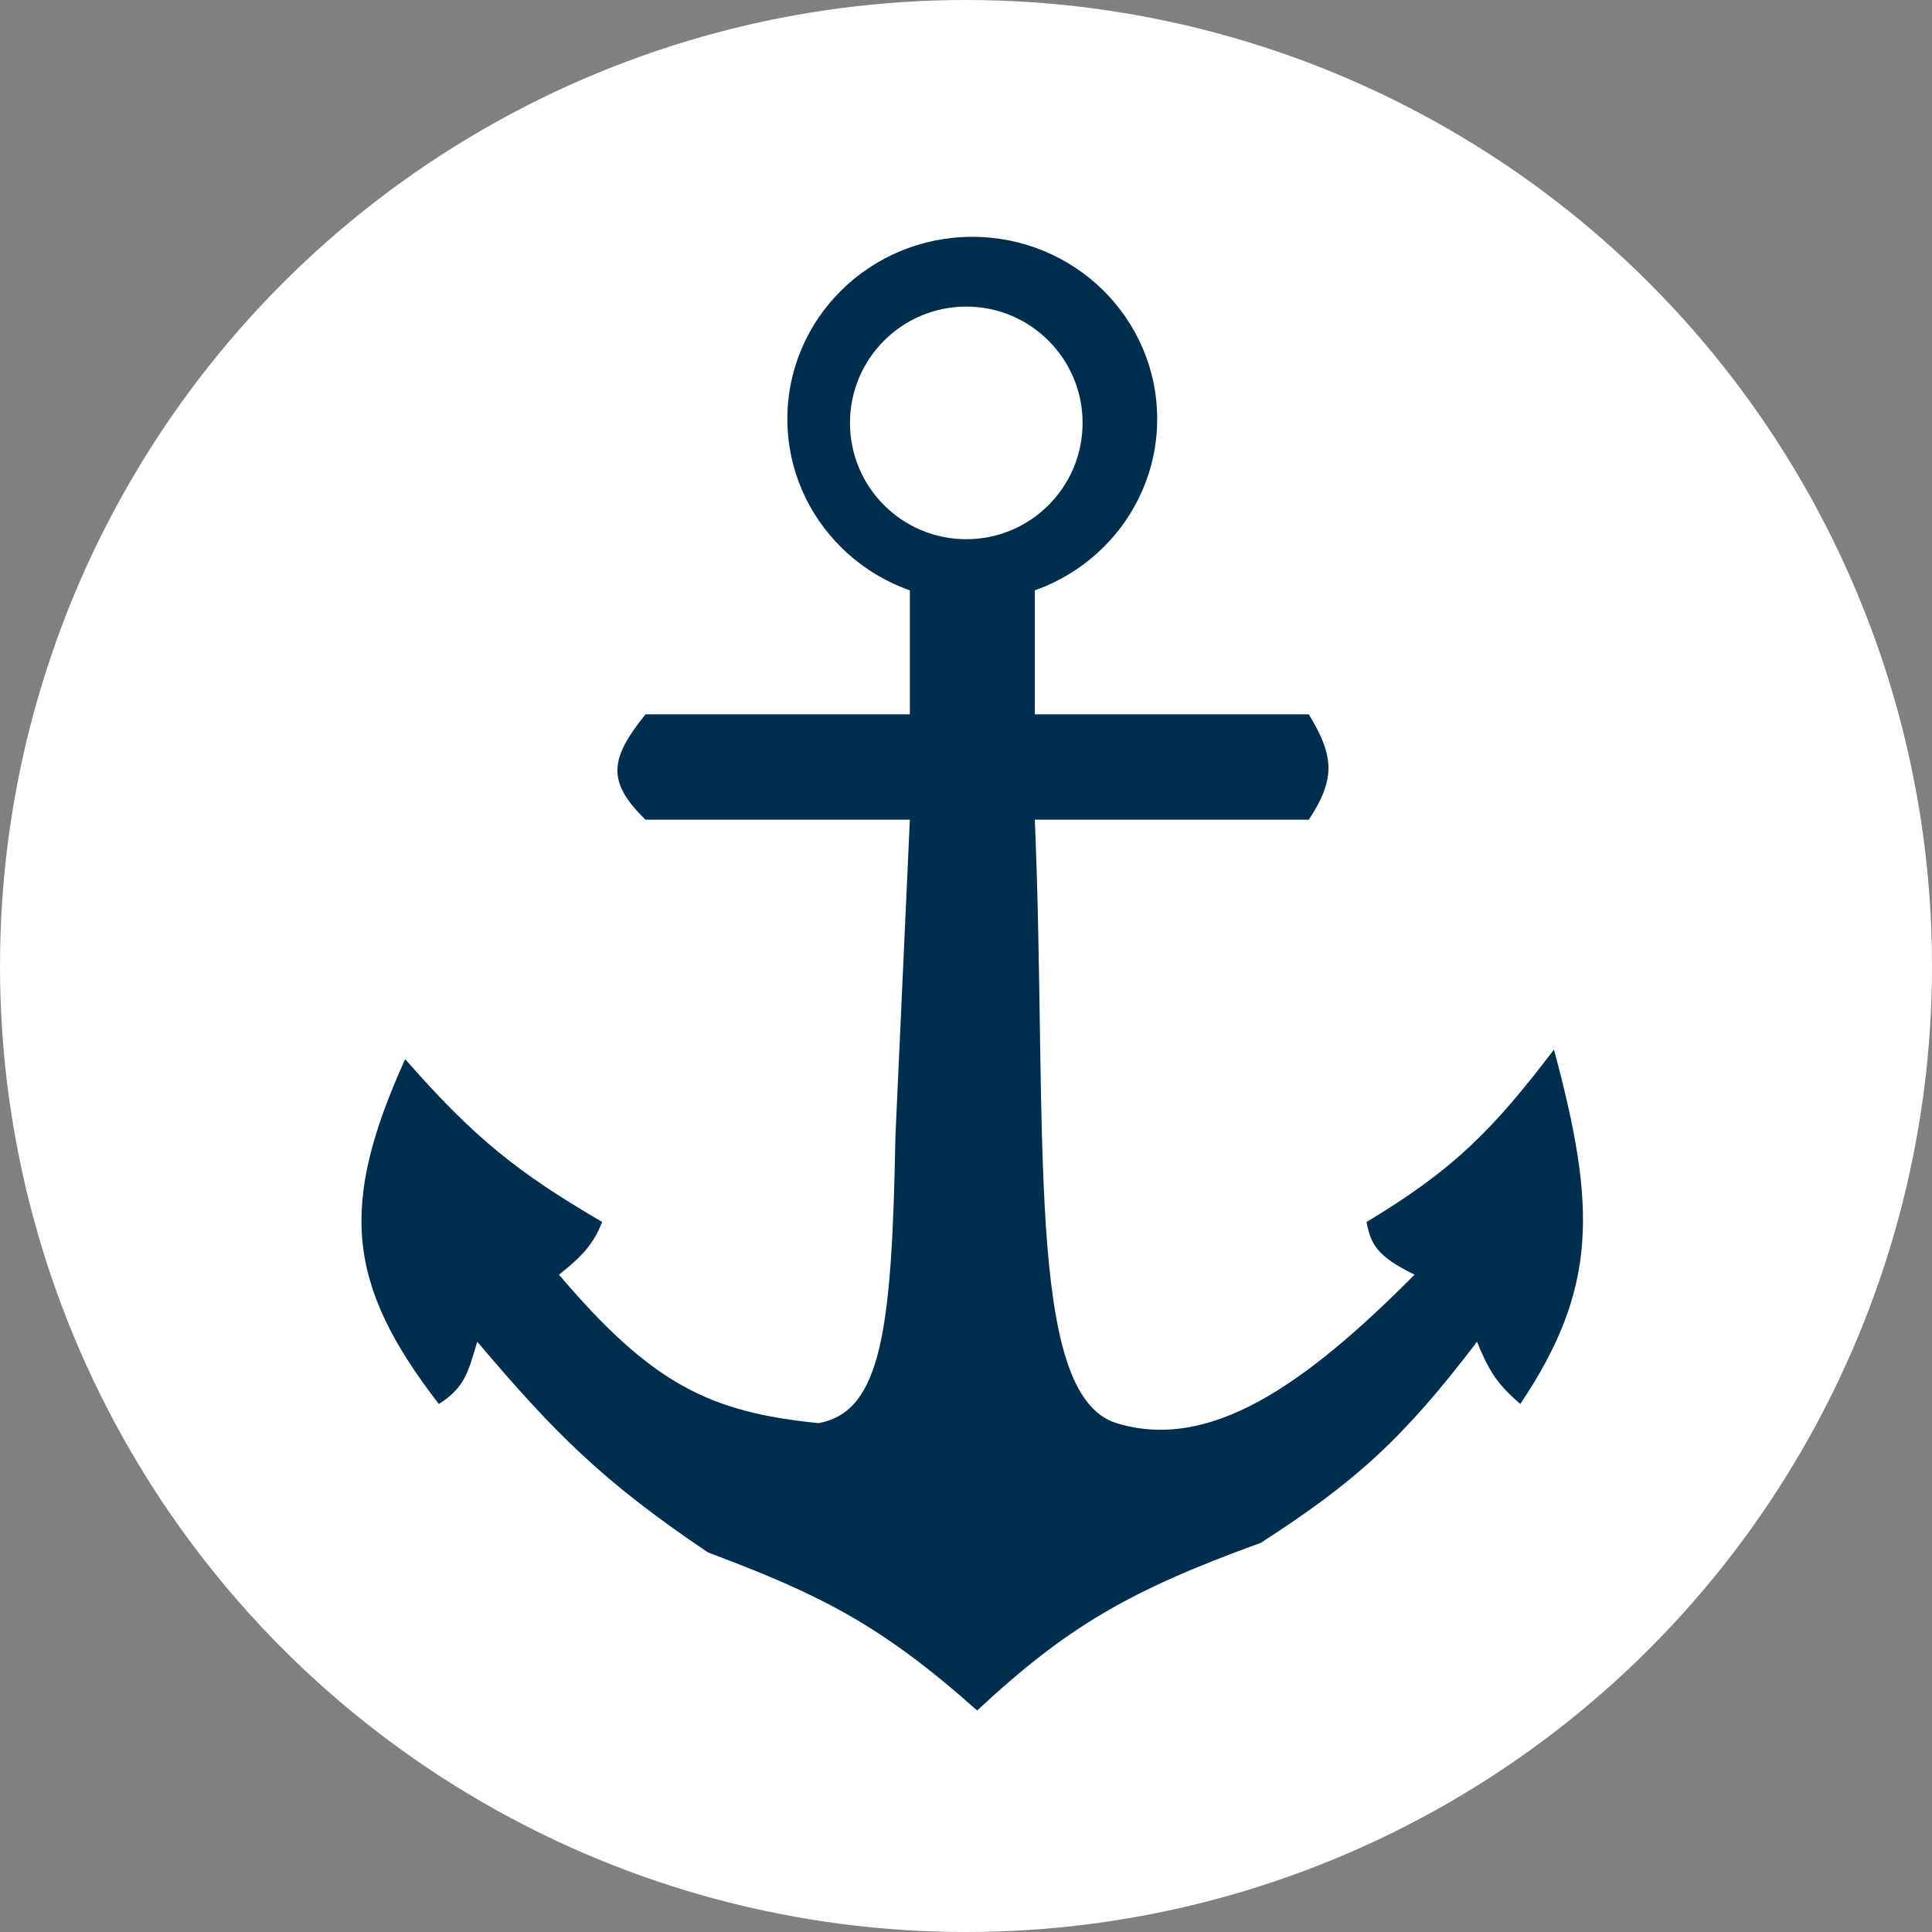 <svg width="155" height="155" viewBox="0 0 155 155" fill="none" xmlns="http://www.w3.org/2000/svg">
<rect x="0" y="0" width="155" height="155" fill="#808080" stroke="none"/>
<circle cx="77.5" cy="77.5" r="77.5" fill="white"/>
<path d="M48.316 98.038C41.548 94.085 38.056 91.308 32.505 84.974C27.203 96.678 27.77 103.022 35.205 112.638C37.349 111.309 37.59 109.928 38.29 107.643C44.546 115.038 48.418 118.901 56.8 124.549C65.832 127.934 70.677 130.36 78.395 137.229C85.607 130.509 90.652 127.58 101.147 123.781C108.636 118.948 112.494 115.541 118.5 107.643C119.557 110.306 120.379 111.249 121.971 112.638C128.175 103.371 128.097 96.907 124.67 84.206C119.749 90.676 116.59 93.863 109.631 98.038C109.975 99.822 110.463 100.785 113.487 102.264C104.543 111.278 96.972 116.439 89.578 114.175C82.184 111.911 84.058 90.683 83.022 65.763H105.003C107.194 62.46 107.008 60.609 105.003 57.31H83.022V47.32H72.996V57.31H51.787C48.982 60.794 48.592 62.663 51.787 65.763H72.996L71.839 91.122C71.555 106.503 70.767 113.26 65.669 114.175C56.95 113.296 52.325 111.07 44.845 102.264C46.926 100.623 47.626 99.697 48.316 98.038Z" fill="#002E4E"/>
<ellipse cx="78.003" cy="33.61" rx="14.835" ry="14.61" fill="#002E4E"/>
<circle cx="77.522" cy="33.929" r="9.331" fill="white"/>
</svg>
